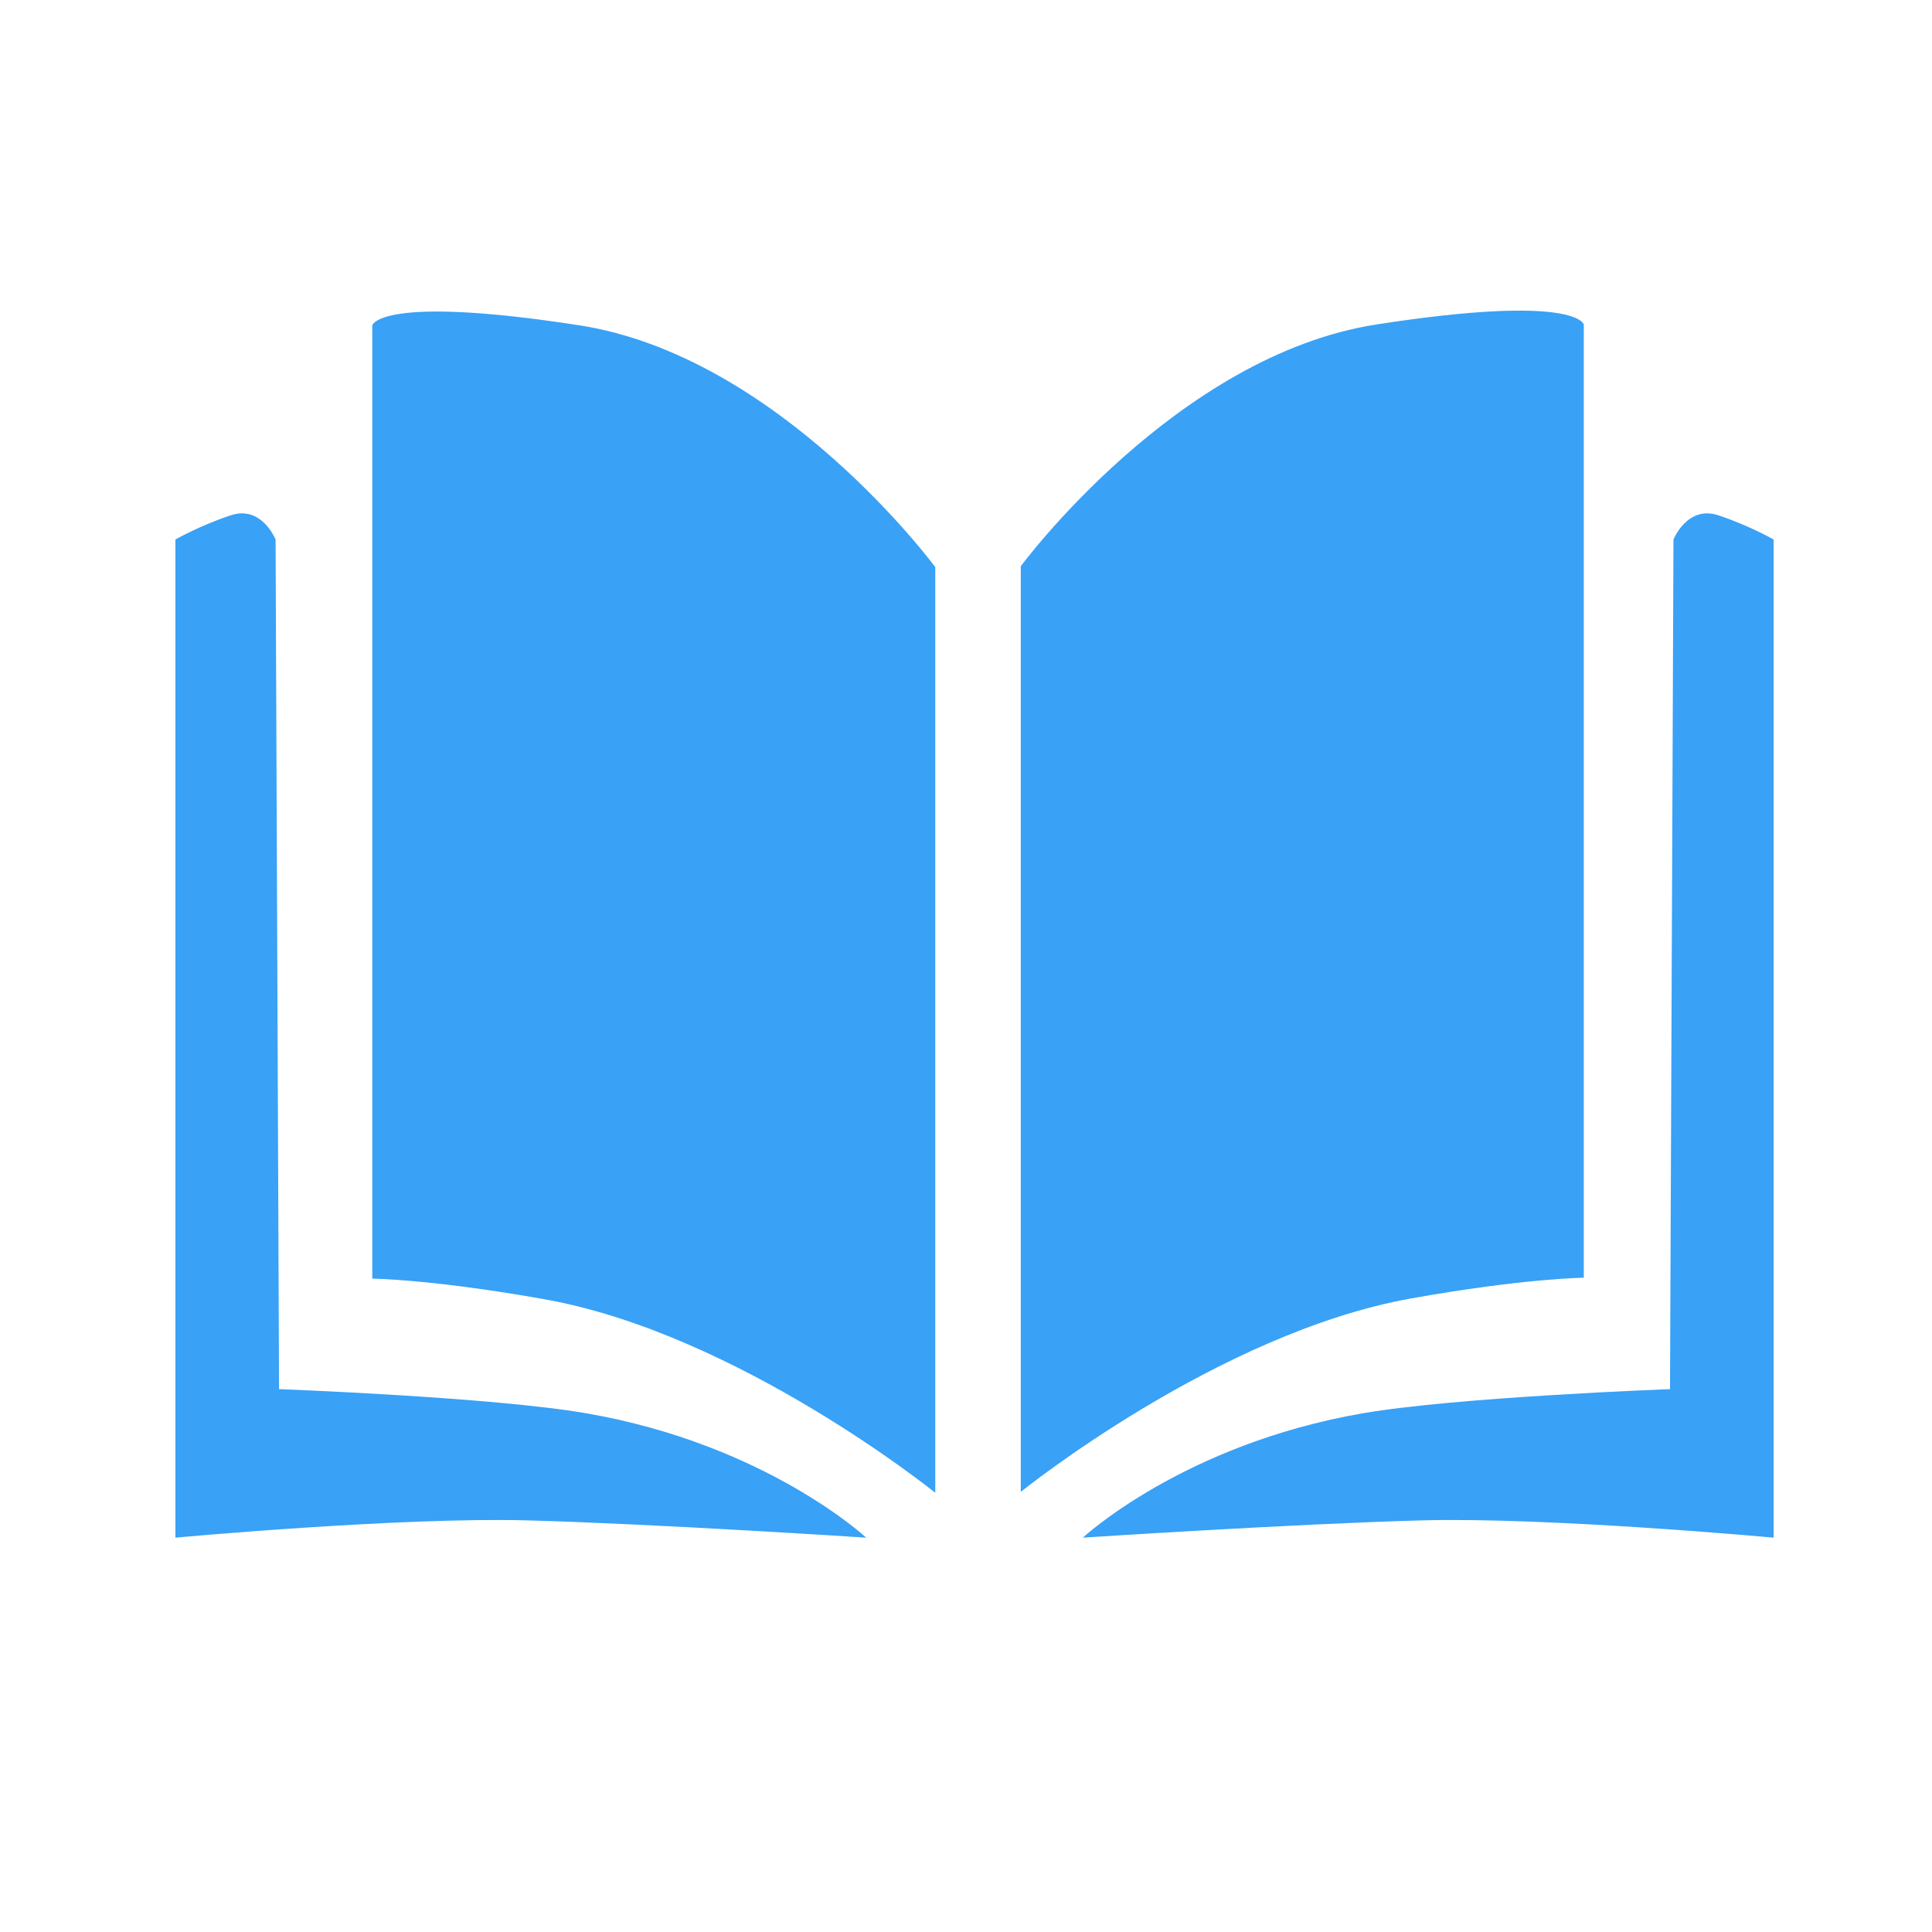 <?xml version="1.0" encoding="utf-8"?>
<!-- Generator: Adobe Illustrator 14.0.0, SVG Export Plug-In . SVG Version: 6.00 Build 43363)  -->
<!DOCTYPE svg PUBLIC "-//W3C//DTD SVG 1.1//EN" "http://www.w3.org/Graphics/SVG/1.1/DTD/svg11.dtd">
<svg version="1.1" id="Calque_1" xmlns:x="http://ns.adobe.com/Extensibility/1.0/" xmlns:i="http://ns.adobe.com/AdobeIllustrator/10.0/" xmlns:graph="http://ns.adobe.com/Graphs/1.0/"
	 xmlns="http://www.w3.org/2000/svg" xmlns:xlink="http://www.w3.org/1999/xlink" x="0px" y="0px" width="226.77px"
	 height="226.77px" viewBox="0 0 226.77 226.77" enable-background="new 0 0 226.77 226.77" xml:space="preserve">
<path fill="#39A1F6" d="M109.777,66.567c0,0-18.243-24.729-41.756-28.378s-24.324,0-24.324,0v111.891c0,0,7.003,0.062,20.27,2.432
	c22.703,4.055,45.811,22.703,45.811,22.703V66.567z"/>
<path fill="#39A1F6" d="M119.817,66.46c0,0,18.243-24.729,41.757-28.378s24.324,0,24.324,0v111.892c0,0-7.004,0.062-20.27,2.432
	c-22.703,4.055-45.812,22.703-45.812,22.703V66.46z"/>
<path fill="#39A1F6" d="M32.346,63.323c0,0-1.622-4.054-5.27-2.838s-6.486,2.838-6.486,2.838v117.16c0,0,26.351-2.432,41.351-2.026
	s39.729,2.026,39.729,2.026s-11.757-10.945-32.837-14.594c-11.049-1.912-36.081-2.838-36.081-2.838L32.346,63.323z"/>
<path fill="#39A1F6" d="M196.425,63.323c0,0,1.621-4.054,5.27-2.838s6.486,2.838,6.486,2.838v117.16c0,0-26.351-2.432-41.351-2.026
	s-39.729,2.026-39.729,2.026s11.757-10.945,32.838-14.594c11.049-1.912,36.08-2.838,36.08-2.838L196.425,63.323z"/>
</svg>
